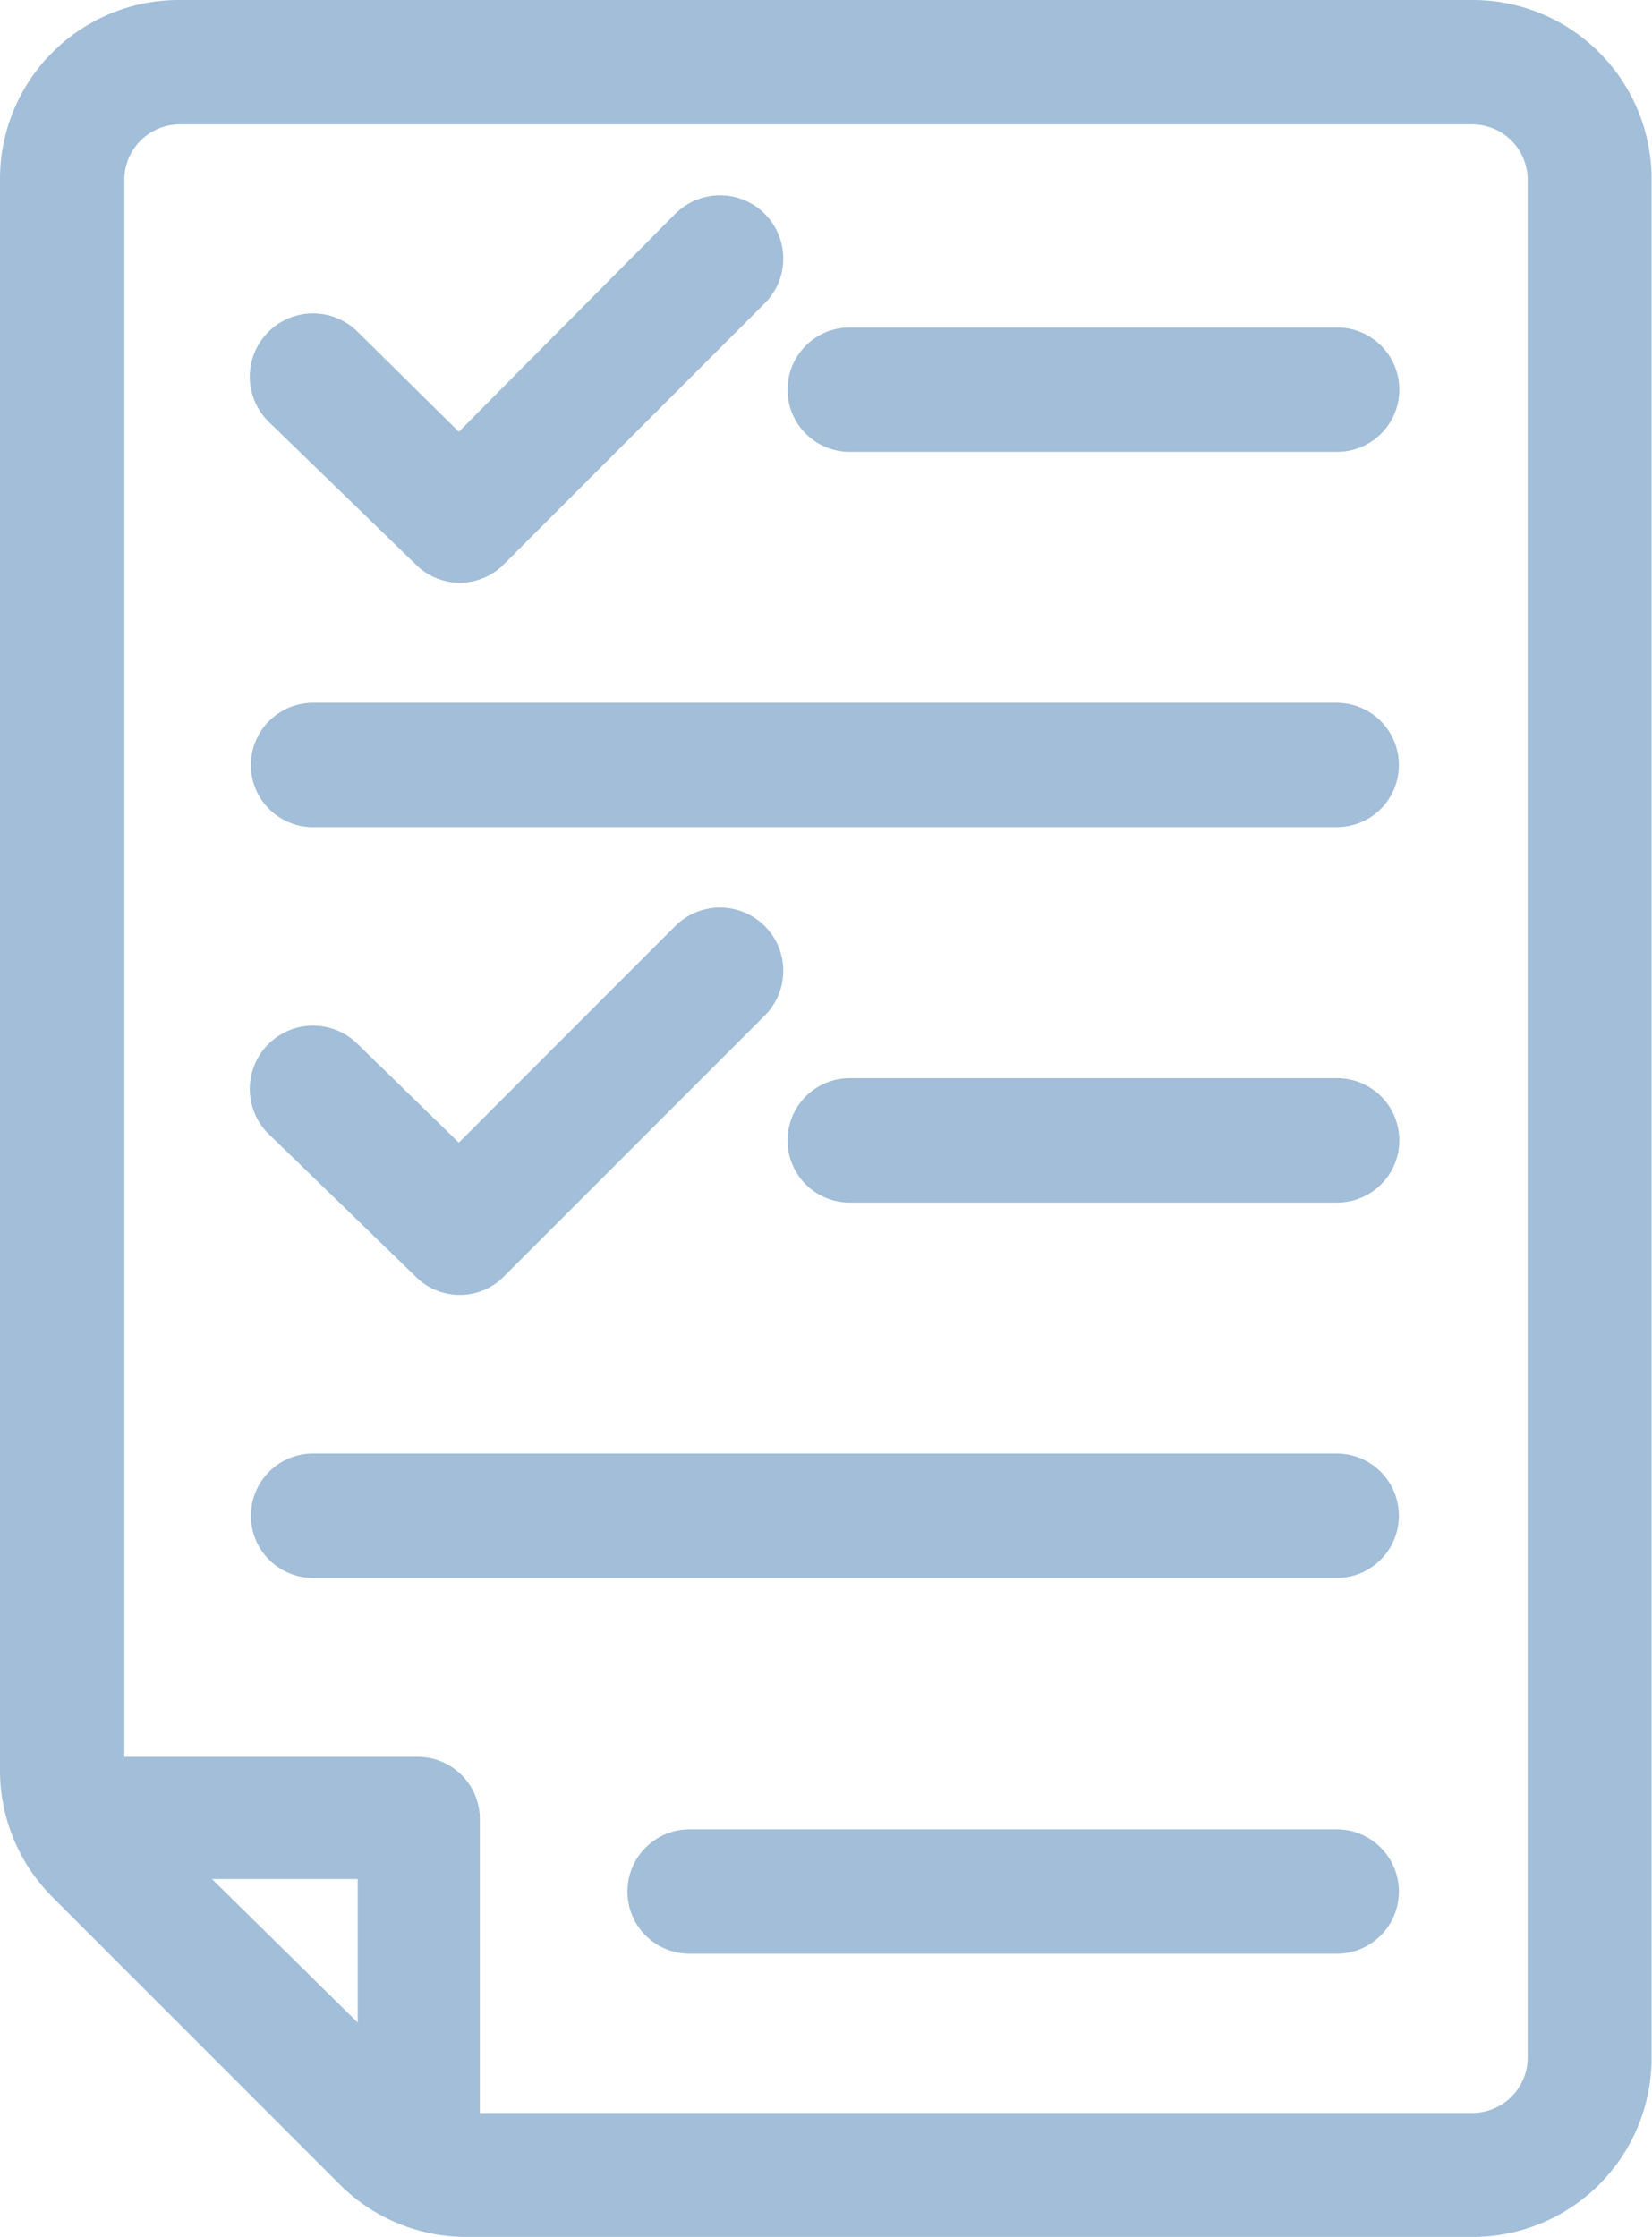 <svg xmlns="http://www.w3.org/2000/svg" viewBox="0 0 36.94 50"><title>icon-payroll-structure</title><path d="M32.93,0H4A4,4,0,0,0,0,4V39.57a4,4,0,0,0,1.18,2.84l6.42,6.42A4,4,0,0,0,10.43,50h22.5a4,4,0,0,0,4-4V4A4,4,0,0,0,32.93,0ZM4.74,42H8v3.21ZM34.16,46a1.24,1.24,0,0,1-1.23,1.23H10.73V40.66a1.39,1.39,0,0,0-1.39-1.39H2.78V4A1.24,1.24,0,0,1,4,2.78H32.93A1.24,1.24,0,0,1,34.16,4Z" fill="#a2bed8"/><path d="M29.89,7.32H19a1.39,1.39,0,0,0,0,2.78h10.9a1.39,1.39,0,0,0,0-2.78Z" fill="#a2bed8"/><path d="M29.89,15.71H7a1.39,1.39,0,0,0,0,2.78H29.89a1.39,1.39,0,0,0,0-2.78Z" fill="#a2bed8"/><path d="M29.89,24.1H19a1.39,1.39,0,0,0,0,2.78h10.9a1.39,1.39,0,0,0,0-2.78Z" fill="#a2bed8"/><path d="M29.89,32.49H7a1.39,1.39,0,0,0,0,2.78H29.89a1.39,1.39,0,0,0,0-2.78Z" fill="#a2bed8"/><path d="M29.89,40.89H15.42a1.39,1.39,0,0,0,0,2.78H29.89a1.39,1.39,0,0,0,0-2.78Z" fill="#a2bed8"/><path d="M9.28,12.6a1.39,1.39,0,0,0,2,0l5.82-5.82a1.39,1.39,0,1,0-2-2L10.26,9.65,8,7.42a1.39,1.39,0,0,0-2,2Z" fill="#a2bed8"/><path d="M9.28,28.52a1.39,1.39,0,0,0,2,0l5.82-5.82a1.39,1.39,0,1,0-2-2l-4.84,4.84L8,23.34a1.39,1.39,0,0,0-2,2Z" fill="#a2bed8"/></svg>